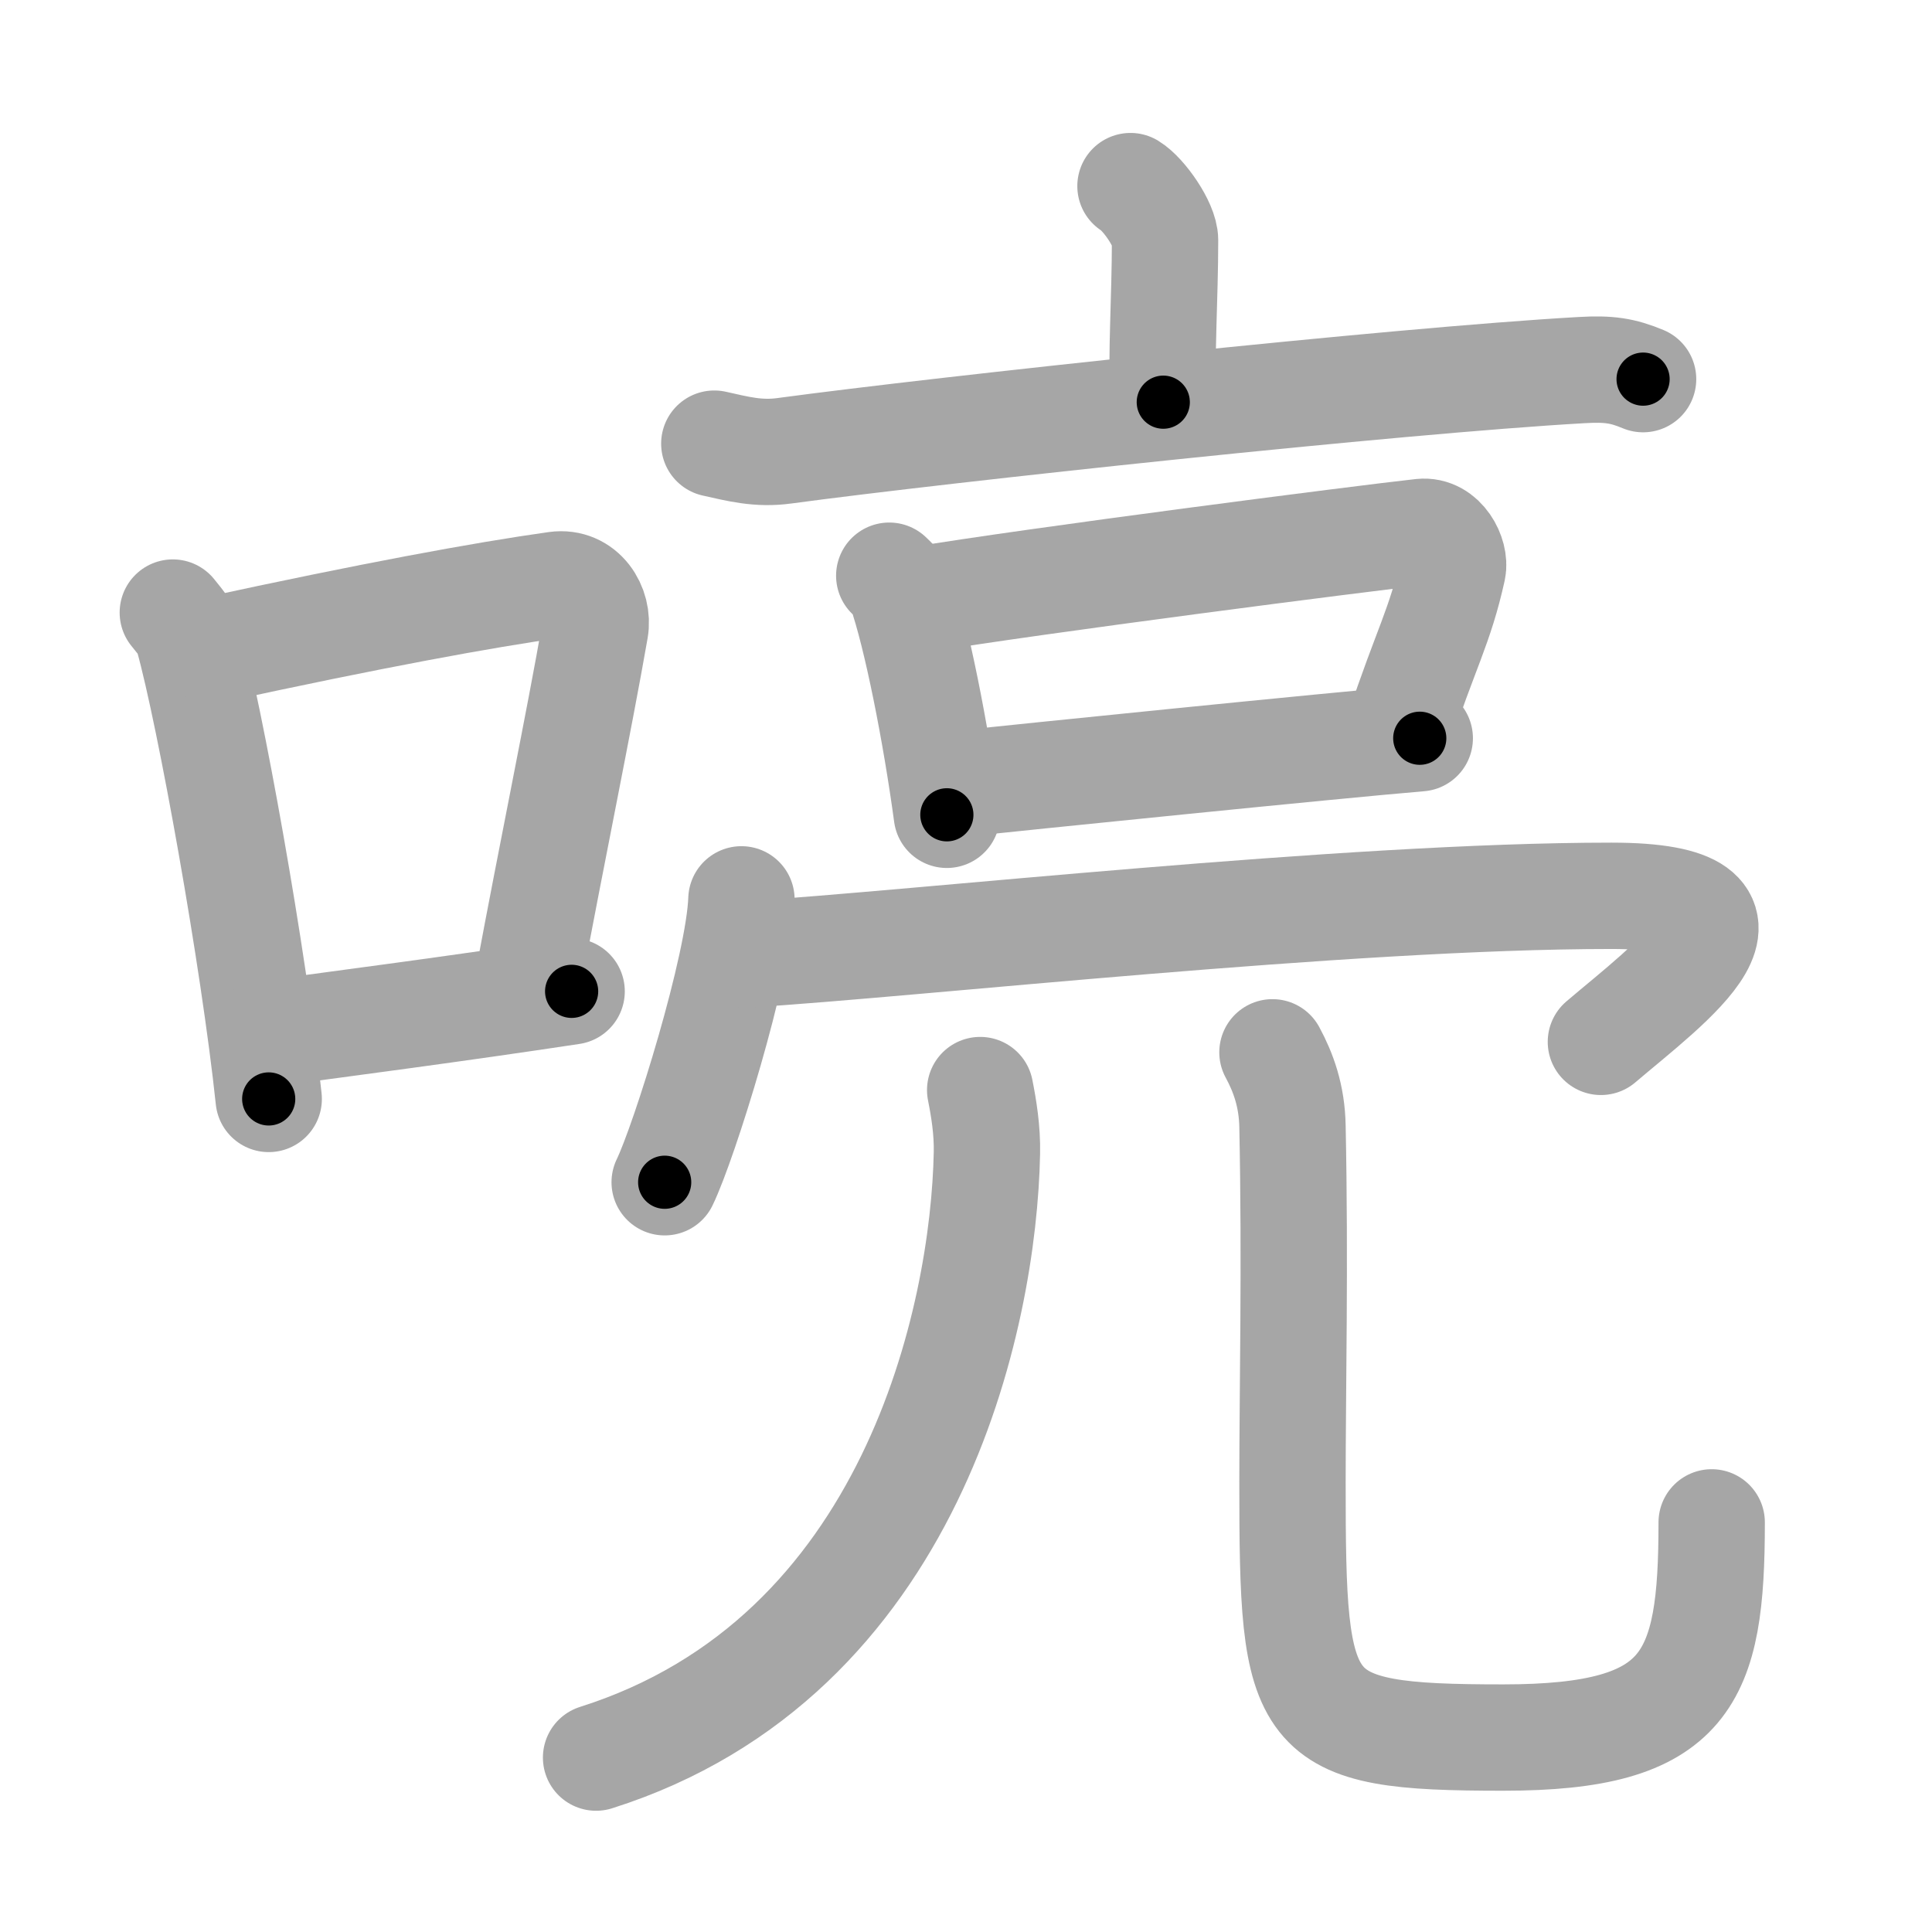 <svg xmlns="http://www.w3.org/2000/svg" viewBox="0 0 109 109" id="55a8"><g fill="none" stroke="#a6a6a6" stroke-width="6" stroke-linecap="round" stroke-linejoin="round"><g><g><path d="M9.75,34.56c0.35,0.45,0.72,0.82,0.87,1.38c1.23,4.42,3.7,18.12,4.54,26.06" /><path d="M11.96,36.68c8.94-1.94,15.27-3.11,19.41-3.69c1.52-0.21,2.43,1.26,2.21,2.51c-0.9,5.17-2.45,12.65-3.78,19.8" /><path d="M14.82,58.36c4.87-0.66,10.75-1.42,17.43-2.43" /></g><g><g><path d="M63.78,10.5c0.74,0.45,1.95,2.17,1.95,3.05c0,3.27-0.23,6.38-0.1,9.14" /><path d="M40.3,25.03c1.31,0.29,2.47,0.61,3.97,0.4c8.97-1.21,34.51-3.96,44.96-4.55c1.54-0.09,2.32,0.03,3.47,0.51" /></g><g><g><path d="M50.17,32.48c0.26,0.26,0.53,0.47,0.64,0.8c0.9,2.56,1.99,8.1,2.61,12.69" /><path d="M51.79,33.85c6.39-1.07,25.11-3.48,28.41-3.84c1.21-0.13,1.93,1.33,1.76,2.11c-0.71,3.22-1.53,4.49-3.06,9.13" /><path d="M53.68,44.27c3.87-0.41,21.51-2.21,26.42-2.62" /></g><g><path d="M41.83,50.74c-0.13,3.79-3.23,13.7-4.33,15.96" /><path d="M42.08,53.85c9.67-0.6,33.83-3.31,48.83-3.31c10.21,0,3.22,4.99-0.59,8.24" /></g><g><g><path d="M55.3,61.5c0.2,1,0.41,2.27,0.38,3.56c-0.18,9.19-4.18,28.44-22.05,34.1" /></g><g><path d="M71.79,59.37c0.61,1.13,1.1,2.45,1.13,4.19c0.16,7.75,0,14.78,0,20.05c0,13.39,0.33,14.42,11.89,14.42c10.44,0,11.76-3.28,11.76-12.14" /></g></g></g></g></g></g><g fill="none" stroke="#000" stroke-width="3" stroke-linecap="round" stroke-linejoin="round"><path d="M9.75,34.56c0.35,0.45,0.72,0.82,0.87,1.38c1.23,4.42,3.7,18.12,4.54,26.06" stroke-dasharray="28.115" stroke-dashoffset="28.115"><animate attributeName="stroke-dashoffset" values="28.115;28.115;0" dur="0.281s" fill="freeze" begin="0s;55a8.click" /></path><path d="M11.96,36.68c8.94-1.94,15.27-3.11,19.41-3.69c1.52-0.21,2.43,1.26,2.21,2.51c-0.9,5.17-2.45,12.65-3.78,19.8" stroke-dasharray="43.821" stroke-dashoffset="43.821"><animate attributeName="stroke-dashoffset" values="43.821" fill="freeze" begin="55a8.click" /><animate attributeName="stroke-dashoffset" values="43.821;43.821;0" keyTimes="0;0.391;1" dur="0.719s" fill="freeze" begin="0s;55a8.click" /></path><path d="M14.82,58.36c4.87-0.66,10.75-1.42,17.43-2.43" stroke-dasharray="17.6" stroke-dashoffset="17.6"><animate attributeName="stroke-dashoffset" values="17.6" fill="freeze" begin="55a8.click" /><animate attributeName="stroke-dashoffset" values="17.6;17.6;0" keyTimes="0;0.803;1" dur="0.895s" fill="freeze" begin="0s;55a8.click" /></path><path d="M63.78,10.5c0.74,0.45,1.95,2.17,1.95,3.05c0,3.27-0.23,6.38-0.1,9.14" stroke-dasharray="12.852" stroke-dashoffset="12.852"><animate attributeName="stroke-dashoffset" values="12.852" fill="freeze" begin="55a8.click" /><animate attributeName="stroke-dashoffset" values="12.852;12.852;0" keyTimes="0;0.777;1" dur="1.152s" fill="freeze" begin="0s;55a8.click" /></path><path d="M40.3,25.03c1.31,0.29,2.47,0.61,3.97,0.4c8.97-1.21,34.51-3.96,44.96-4.55c1.54-0.09,2.32,0.03,3.47,0.51" stroke-dasharray="52.759" stroke-dashoffset="52.759"><animate attributeName="stroke-dashoffset" values="52.759" fill="freeze" begin="55a8.click" /><animate attributeName="stroke-dashoffset" values="52.759;52.759;0" keyTimes="0;0.686;1" dur="1.68s" fill="freeze" begin="0s;55a8.click" /></path><path d="M50.17,32.48c0.26,0.26,0.53,0.47,0.64,0.8c0.9,2.56,1.99,8.1,2.61,12.69" stroke-dasharray="14.007" stroke-dashoffset="14.007"><animate attributeName="stroke-dashoffset" values="14.007" fill="freeze" begin="55a8.click" /><animate attributeName="stroke-dashoffset" values="14.007;14.007;0" keyTimes="0;0.857;1" dur="1.96s" fill="freeze" begin="0s;55a8.click" /></path><path d="M51.79,33.85c6.39-1.07,25.11-3.48,28.41-3.84c1.21-0.13,1.93,1.33,1.76,2.11c-0.71,3.22-1.53,4.49-3.06,9.13" stroke-dasharray="41.437" stroke-dashoffset="41.437"><animate attributeName="stroke-dashoffset" values="41.437" fill="freeze" begin="55a8.click" /><animate attributeName="stroke-dashoffset" values="41.437;41.437;0" keyTimes="0;0.826;1" dur="2.374s" fill="freeze" begin="0s;55a8.click" /></path><path d="M53.68,44.27c3.87-0.41,21.51-2.21,26.42-2.62" stroke-dasharray="26.551" stroke-dashoffset="26.551"><animate attributeName="stroke-dashoffset" values="26.551" fill="freeze" begin="55a8.click" /><animate attributeName="stroke-dashoffset" values="26.551;26.551;0" keyTimes="0;0.899;1" dur="2.64s" fill="freeze" begin="0s;55a8.click" /></path><path d="M41.83,50.74c-0.13,3.79-3.23,13.7-4.33,15.96" stroke-dasharray="16.59" stroke-dashoffset="16.59"><animate attributeName="stroke-dashoffset" values="16.59" fill="freeze" begin="55a8.click" /><animate attributeName="stroke-dashoffset" values="16.59;16.59;0" keyTimes="0;0.941;1" dur="2.806s" fill="freeze" begin="0s;55a8.click" /></path><path d="M42.08,53.85c9.67-0.6,33.83-3.31,48.83-3.31c10.21,0,3.22,4.99-0.59,8.24" stroke-dasharray="63.902" stroke-dashoffset="63.902"><animate attributeName="stroke-dashoffset" values="63.902" fill="freeze" begin="55a8.click" /><animate attributeName="stroke-dashoffset" values="63.902;63.902;0" keyTimes="0;0.854;1" dur="3.286s" fill="freeze" begin="0s;55a8.click" /></path><path d="M55.3,61.5c0.2,1,0.41,2.27,0.38,3.56c-0.18,9.19-4.18,28.44-22.05,34.1" stroke-dasharray="46.959" stroke-dashoffset="46.959"><animate attributeName="stroke-dashoffset" values="46.959" fill="freeze" begin="55a8.click" /><animate attributeName="stroke-dashoffset" values="46.959;46.959;0" keyTimes="0;0.875;1" dur="3.756s" fill="freeze" begin="0s;55a8.click" /></path><path d="M71.79,59.37c0.61,1.13,1.1,2.45,1.13,4.19c0.16,7.75,0,14.78,0,20.05c0,13.39,0.33,14.42,11.89,14.42c10.44,0,11.76-3.28,11.76-12.14" stroke-dasharray="68.044" stroke-dashoffset="68.044"><animate attributeName="stroke-dashoffset" values="68.044" fill="freeze" begin="55a8.click" /><animate attributeName="stroke-dashoffset" values="68.044;68.044;0" keyTimes="0;0.88;1" dur="4.268s" fill="freeze" begin="0s;55a8.click" /></path></g></svg>